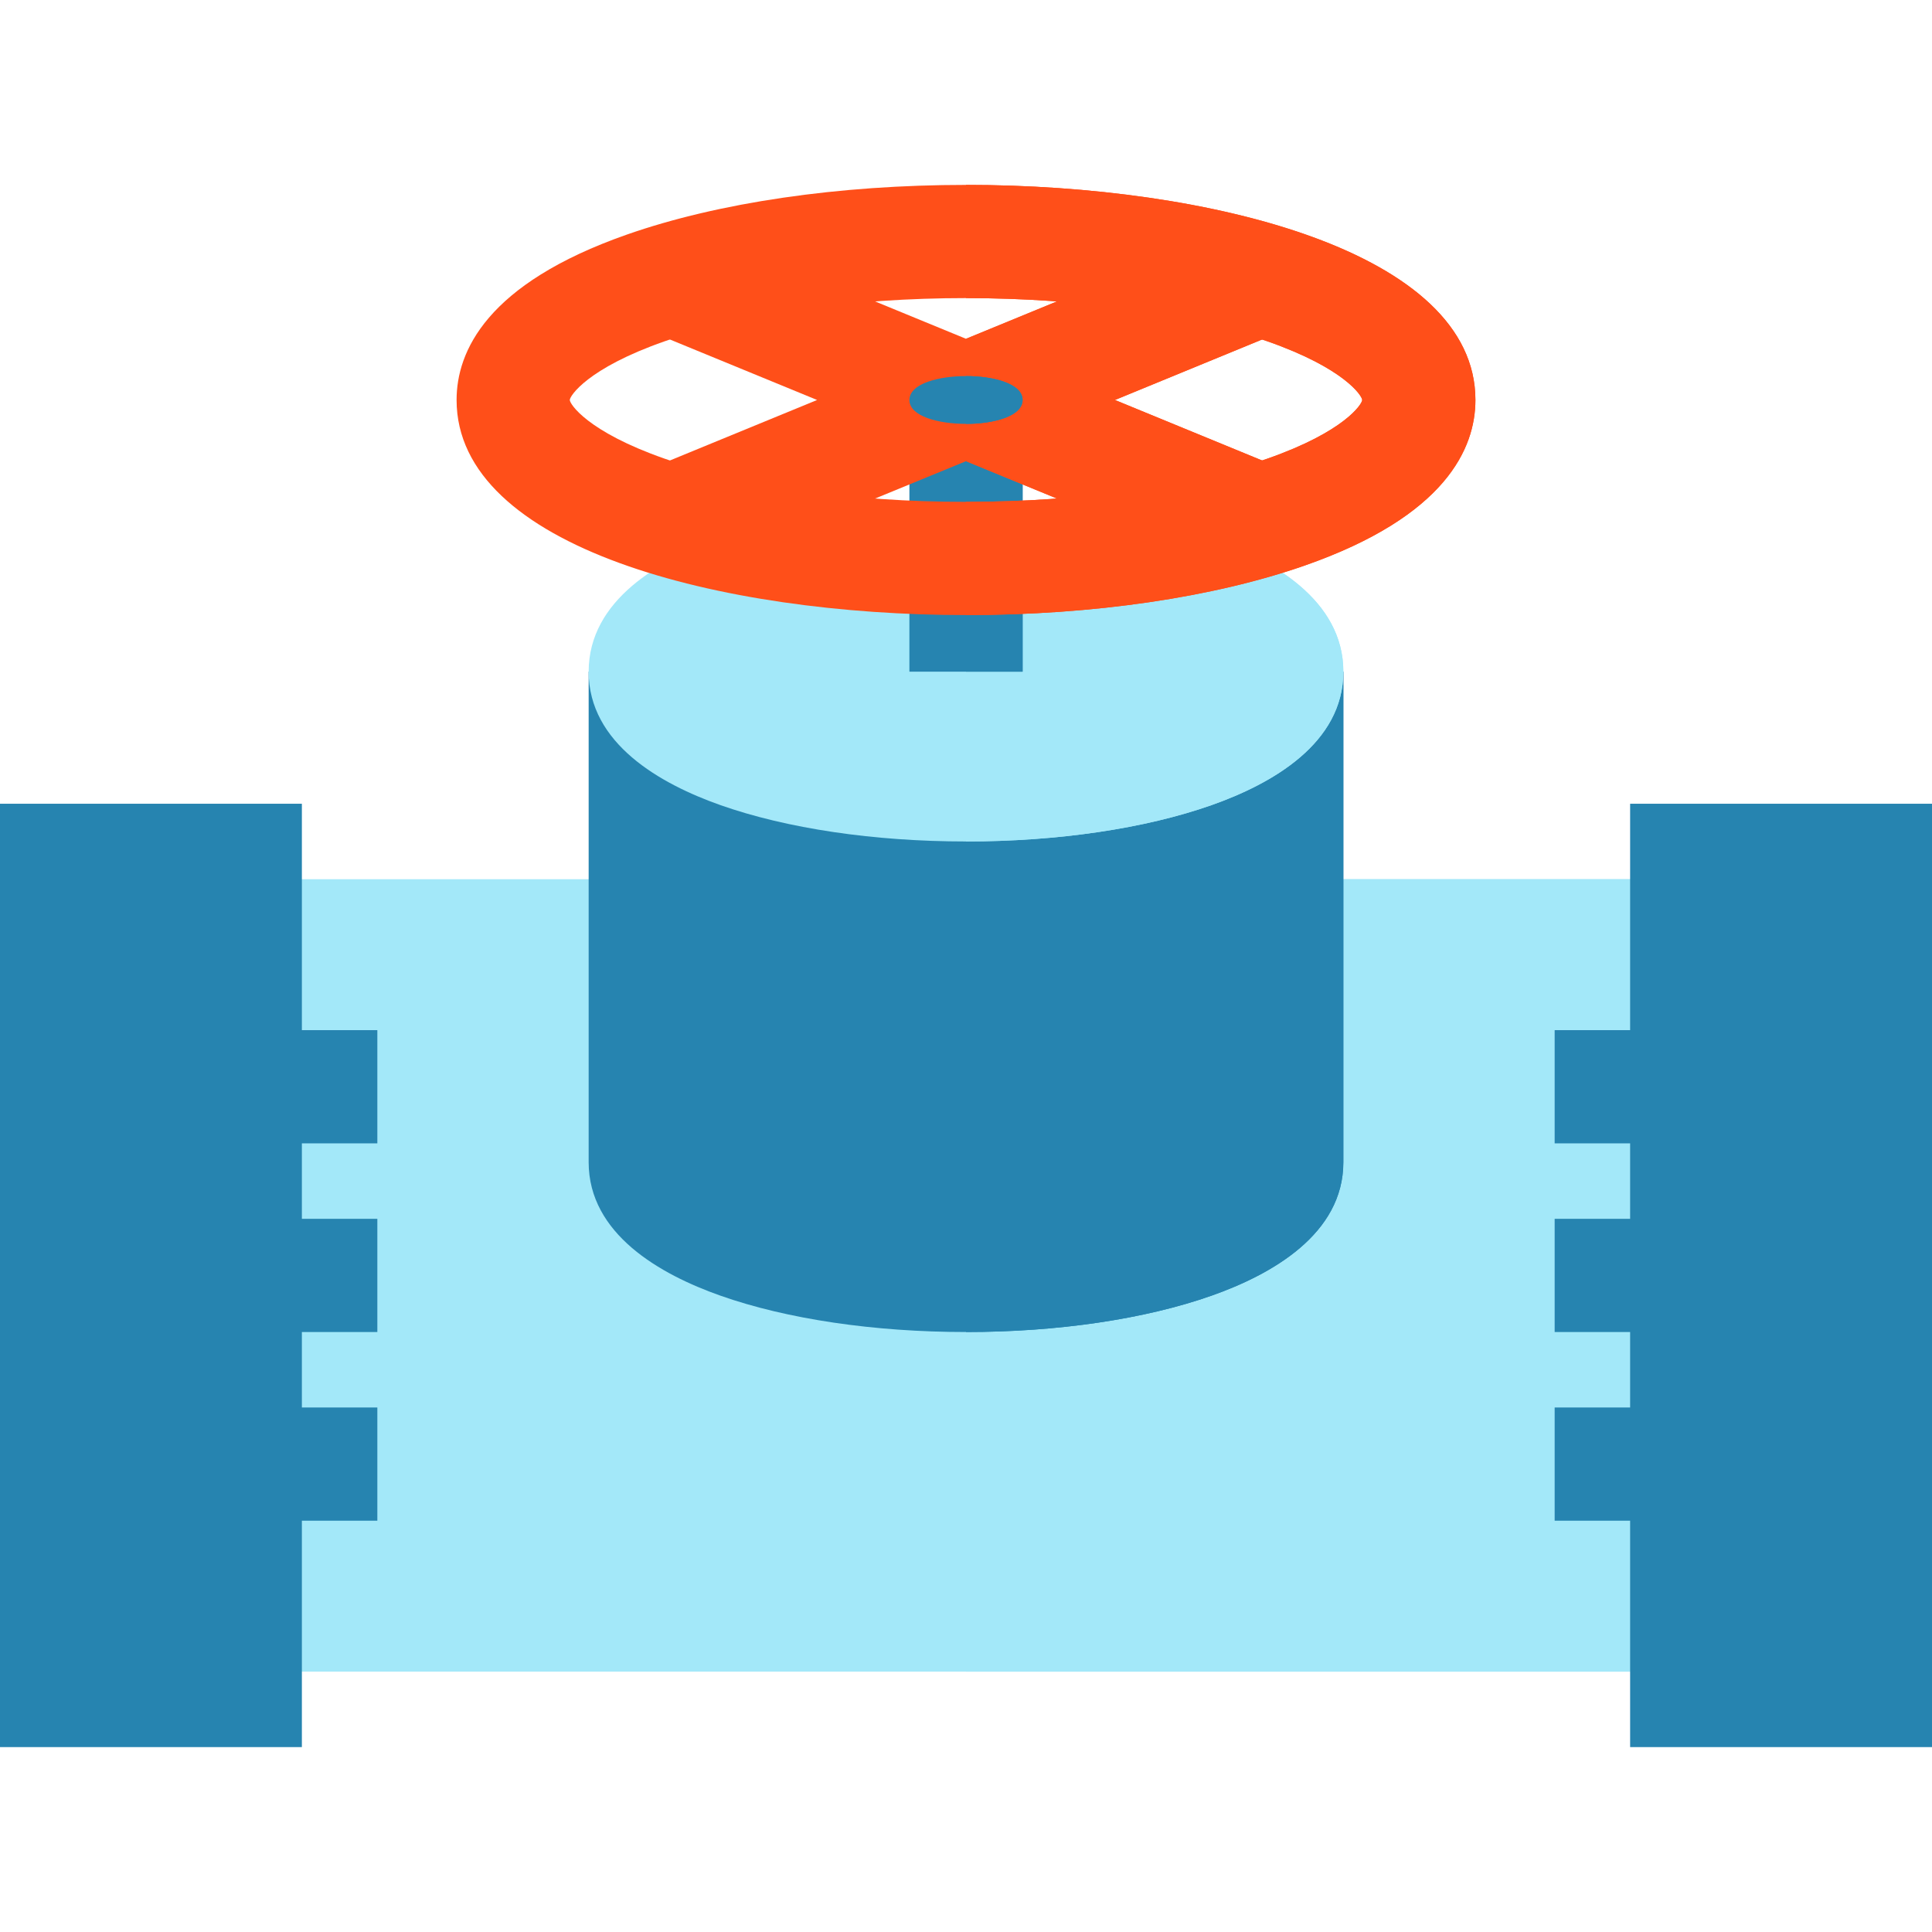 <?xml version="1.0" encoding="UTF-8" standalone="no"?>
<!-- Generator: Adobe Illustrator 19.0.0, SVG Export Plug-In . SVG Version: 6.00 Build 0)  -->

<svg
   version="1.1"
   id="Capa_1"
   x="0px"
   y="0px"
   viewBox="0 0 512 512"
   style="enable-background:new 0 0 512 512;"
   xml:space="preserve"
   sodipodi:docname="soupape (1).svg"
   inkscape:version="1.1.2 (b8e25be833, 2022-02-05)"
   xmlns:inkscape="http://www.inkscape.org/namespaces/inkscape"
   xmlns:sodipodi="http://sodipodi.sourceforge.net/DTD/sodipodi-0.dtd"
   xmlns="http://www.w3.org/2000/svg"
   xmlns:svg="http://www.w3.org/2000/svg"><defs
   id="defs83" /><sodipodi:namedview
   id="namedview81"
   pagecolor="#ffffff"
   bordercolor="#999999"
   borderopacity="1"
   inkscape:pageshadow="0"
   inkscape:pageopacity="0"
   inkscape:pagecheckerboard="0"
   showgrid="false"
   inkscape:zoom="1.578125"
   inkscape:cx="256.63366"
   inkscape:cy="256.31683"
   inkscape:window-width="1920"
   inkscape:window-height="1001"
   inkscape:window-x="-1929"
   inkscape:window-y="-9"
   inkscape:window-maximized="1"
   inkscape:current-layer="Capa_1" />
<path
   style="fill:#a3e8f9;fill-opacity:1"
   d="M462,443H50V233h412V443z"
   id="path2" />
<rect
   x="256"
   y="233"
   style="fill:#a3e8f9;fill-opacity:1"
   width="206"
   height="210"
   id="rect4" />
<g
   id="g12"
   style="fill:#2684b0;fill-opacity:1">
	<rect
   x="412"
   y="323"
   style="fill:#2684b0;fill-opacity:1"
   width="35"
   height="30"
   id="rect6" />
	<rect
   x="412"
   y="373"
   style="fill:#2684b0;fill-opacity:1"
   width="35"
   height="30"
   id="rect8" />
	<rect
   x="412"
   y="273"
   style="fill:#2684b0;fill-opacity:1"
   width="35"
   height="30"
   id="rect10" />
</g>
<g
   id="g20"
   style="fill:#2684b0;fill-opacity:1">
	<rect
   x="65"
   y="323"
   style="fill:#2684b0;fill-opacity:1"
   width="35"
   height="30"
   id="rect14" />
	<rect
   x="65"
   y="373"
   style="fill:#2684b0;fill-opacity:1"
   width="35"
   height="30"
   id="rect16" />
	<rect
   x="65"
   y="273"
   style="fill:#2684b0;fill-opacity:1"
   width="35"
   height="30"
   id="rect18" />
</g>
<path
   style="fill:#2684b0;fill-opacity:1"
   d="M256,353c-24.361,0-47.479-3.424-65.097-9.642C174.98,337.738,156,327.042,156,308V178h200v130  c0,19.042-18.98,29.738-34.903,35.358C303.479,349.576,280.361,353,256,353z"
   id="path22" />
<path
   style="fill:#2684b0;fill-opacity:1"
   d="M80,463H0V213h80V463z"
   id="path24" />
<path
   style="fill:#2684b0;fill-opacity:1"
   d="M512,463h-80V213h80V463z"
   id="path26" />
<path
   style="fill:#2684b0;fill-opacity:1"
   d="M256,178v175c24.361,0,47.479-3.424,65.097-9.642C337.02,337.738,356,327.042,356,308V178H256z"
   id="path28" />
<path
   style="fill:#a3e8f9;fill-opacity:1"
   d="M256,223c-24.361,0-47.479-3.424-65.097-9.642C174.98,207.738,156,197.042,156,178  s18.98-29.738,34.903-35.358C208.521,136.424,231.639,133,256,133s47.479,3.424,65.097,9.642C337.02,148.262,356,158.958,356,178  s-18.98,29.738-34.903,35.358C303.479,219.576,280.361,223,256,223z"
   id="path30" />
<path
   style="fill:#a3e8f9;fill-opacity:1"
   d="M321.097,142.642C303.479,136.424,280.361,133,256,133v90c24.361,0,47.479-3.424,65.097-9.642  C337.02,207.738,356,197.042,356,178S337.02,148.262,321.097,142.642z"
   id="path32" />
<rect
   x="241"
   y="106"
   style="fill:#2684b0;fill-opacity:1"
   width="30"
   height="72"
   id="rect34" />
<rect
   x="256"
   y="106"
   style="fill:#2684b0;fill-opacity:1"
   width="15"
   height="72"
   id="rect36" />
<polygon
   style="fill:#ff4f19;fill-opacity:1"
   points="334.702,89.874 323.298,62.126 256,89.783 188.702,62.126 177.298,89.874 216.538,106   177.298,122.126 188.702,149.874 256,122.217 323.298,149.874 334.702,122.126 295.462,106 "
   id="polygon38" />
<polygon
   style="fill:#ff4f19;fill-opacity:1"
   points="334.702,89.874 323.298,62.126 256,89.783 256,122.217 323.298,149.874 334.702,122.126   295.462,106 "
   id="polygon40" />
<path
   style="fill:#ff4f19;fill-opacity:1"
   d="M256,163c-65.02,0-135-17.837-135-57c0-12.792,7.841-30.783,45.191-43.856  C190.408,53.668,222.303,49,256,49c65.02,0,135,17.837,135,57c0,12.792-7.841,30.783-45.191,43.856  C321.592,158.332,289.697,163,256,163z M256,79c-30.409,0-58.784,4.07-79.897,11.459C155.629,97.625,151,104.95,151,106  s4.629,8.375,25.103,15.541C197.216,128.93,225.591,133,256,133s58.784-4.07,79.897-11.459C356.371,114.375,361,107.05,361,106  s-4.629-8.375-25.103-15.541C314.784,83.07,286.409,79,256,79z"
   id="path42" />
<path
   style="fill:#ff4f19;fill-opacity:1"
   d="M256,49v30c30.409,0,58.784,4.07,79.897,11.459C356.371,97.625,361,104.95,361,106  s-4.629,8.375-25.103,15.541C314.784,128.93,286.409,133,256,133v30c33.697,0,65.592-4.668,89.809-13.144  C383.159,136.783,391,118.792,391,106C391,66.837,321.02,49,256,49z"
   id="path44" />
<path
   style="fill:#2684b0;fill-opacity:1"
   d="M256,112.333c-7.224,0-15-1.982-15-6.333c0-1.421,0.871-3.42,5.021-4.873  c2.691-0.942,6.235-1.46,9.979-1.46c7.224,0,15,1.982,15,6.333c0,1.421-0.871,3.42-5.021,4.873  C263.288,111.815,259.744,112.333,256,112.333z"
   id="path46" />
<path
   style="fill:#2684b0;fill-opacity:1"
   d="M256,99.667v12.667c3.744,0,7.288-0.519,9.979-1.46c4.15-1.453,5.021-3.452,5.021-4.873  C271,101.649,263.224,99.667,256,99.667z"
   id="path48" />
<g
   id="g50">
</g>
<g
   id="g52">
</g>
<g
   id="g54">
</g>
<g
   id="g56">
</g>
<g
   id="g58">
</g>
<g
   id="g60">
</g>
<g
   id="g62">
</g>
<g
   id="g64">
</g>
<g
   id="g66">
</g>
<g
   id="g68">
</g>
<g
   id="g70">
</g>
<g
   id="g72">
</g>
<g
   id="g74">
</g>
<g
   id="g76">
</g>
<g
   id="g78">
</g>
</svg>
